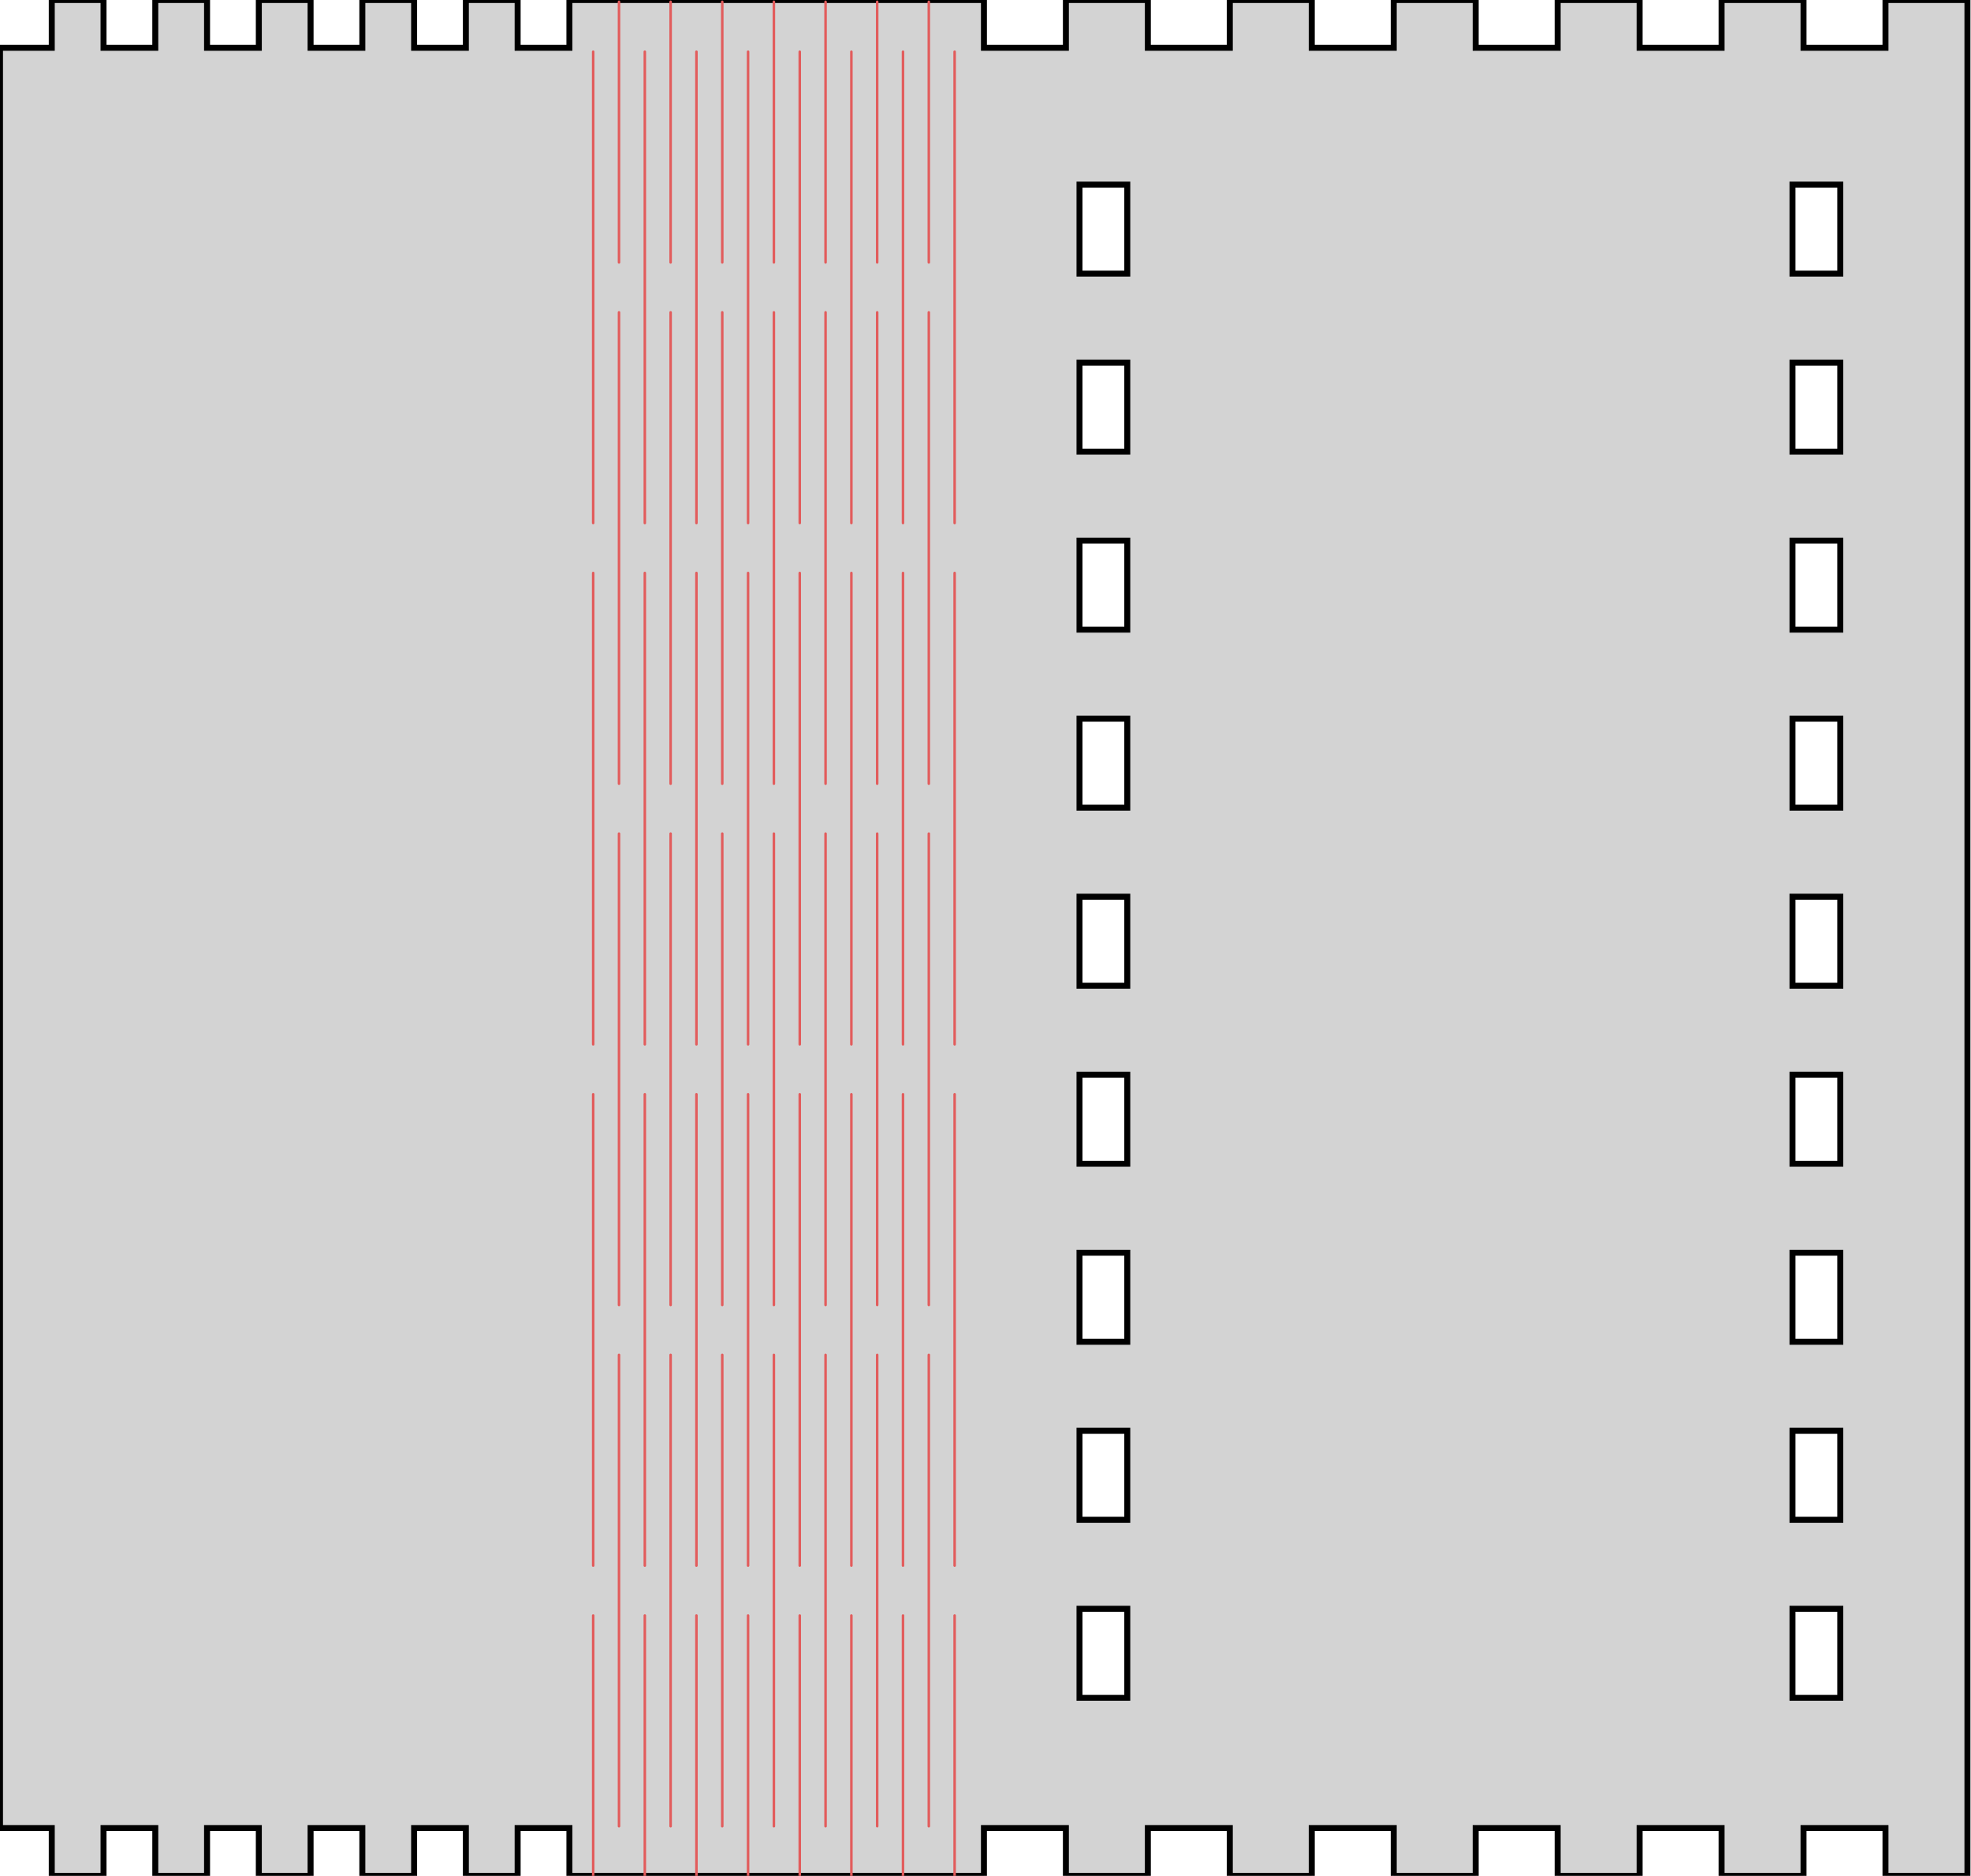 <?xml version="1.0" encoding="UTF-8" standalone="no"?>
<svg
   width="165mm"
   height="157mm"
   viewBox="0 -157 165 157"
   version="1.1"
   id="svg1"
   sodipodi:docname="other-cover.svg"
   inkscape:version="1.3.2 (091e20ef0f, 2023-11-25)"
   xmlns:inkscape="http://www.inkscape.org/namespaces/inkscape"
   xmlns:sodipodi="http://sodipodi.sourceforge.net/DTD/sodipodi-0.dtd"
   xmlns="http://www.w3.org/2000/svg"
   xmlns:svg="http://www.w3.org/2000/svg">
  <defs
     id="defs1" />
  <sodipodi:namedview
     id="namedview1"
     pagecolor="#ffffff"
     bordercolor="#000000"
     borderopacity="0.25"
     inkscape:showpageshadow="2"
     inkscape:pageopacity="0.0"
     inkscape:pagecheckerboard="0"
     inkscape:deskcolor="#d1d1d1"
     inkscape:document-units="mm"
     inkscape:zoom="1.2379293"
     inkscape:cx="311.81102"
     inkscape:cy="296.86671"
     inkscape:window-width="1920"
     inkscape:window-height="1011"
     inkscape:window-x="0"
     inkscape:window-y="0"
     inkscape:window-maximized="1"
     inkscape:current-layer="svg1" />
  <title
     id="title1">OpenSCAD Model</title>
  <path
     d=" M 0,-4 L 4.333,-4 L 4.333,-0 L 8.667,-0 L 8.667,-4 L 13,-4  L 13,-0 L 17.333,-0 L 17.333,-4 L 21.667,-4 L 21.667,-0 L 26,-0  L 26,-4 L 30.333,-4 L 30.333,-0 L 34.667,-0 L 34.667,-4 L 39,-4  L 39,-0 L 43.333,-0 L 43.333,-4 L 47.667,-4 L 47.667,-0 L 82.369,-0  L 82.369,-4 L 89.23,-4 L 89.23,-0 L 96.091,-0 L 96.091,-4 L 102.952,-4  L 102.952,-0 L 109.813,-0 L 109.813,-4 L 116.674,-4 L 116.674,-0 L 123.535,-0  L 123.535,-4 L 130.397,-4 L 130.397,-0 L 137.258,-0 L 137.258,-4 L 144.119,-4  L 144.119,-0 L 150.98,-0 L 150.98,-4 L 157.841,-4 L 157.841,-0 L 164.702,-0  L 164.702,-157 L 157.841,-157 L 157.841,-153 L 150.98,-153 L 150.98,-157 L 144.119,-157  L 144.119,-153 L 137.258,-153 L 137.258,-157 L 130.397,-157 L 130.397,-153 L 123.535,-153  L 123.535,-157 L 116.674,-157 L 116.674,-153 L 109.813,-153 L 109.813,-157 L 102.952,-157  L 102.952,-153 L 96.091,-153 L 96.091,-157 L 89.23,-157 L 89.23,-153 L 82.369,-153  L 82.369,-157 L 47.667,-157 L 47.667,-153 L 43.333,-153 L 43.333,-157 L 39,-157  L 39,-153 L 34.667,-153 L 34.667,-157 L 30.333,-157 L 30.333,-153 L 26,-153  L 26,-157 L 21.667,-157 L 21.667,-153 L 17.333,-153 L 17.333,-157 L 13,-157  L 13,-153 L 8.667,-153 L 8.667,-157 L 4.333,-157 L 4.333,-153 L 0,-153  z M 90.369,-14.9 L 90.369,-22.35 L 94.369,-22.35 L 94.369,-14.9 z M 90.369,-29.8 L 90.369,-37.25 L 94.369,-37.25 L 94.369,-29.8 z M 90.369,-44.7 L 90.369,-52.15 L 94.369,-52.15 L 94.369,-44.7 z M 90.369,-59.6 L 90.369,-67.05 L 94.369,-67.05 L 94.369,-59.6 z M 90.369,-74.5 L 90.369,-81.95 L 94.369,-81.95 L 94.369,-74.5 z M 90.369,-89.4 L 90.369,-96.85 L 94.369,-96.85 L 94.369,-89.4 z M 90.369,-104.3 L 90.369,-111.75 L 94.369,-111.75 L 94.369,-104.3 z M 90.369,-119.2 L 90.369,-126.65 L 94.369,-126.65 L 94.369,-119.2 z M 90.369,-134.1 L 90.369,-141.55 L 94.369,-141.55 L 94.369,-134.1 z M 150.056,-14.9 L 150.056,-22.35 L 154.056,-22.35 L 154.056,-14.9 z M 150.056,-29.8 L 150.056,-37.25 L 154.056,-37.25 L 154.056,-29.8 z M 150.056,-44.7 L 150.056,-52.15 L 154.056,-52.15 L 154.056,-44.7 z M 150.056,-59.6 L 150.056,-67.05 L 154.056,-67.05 L 154.056,-59.6 z M 150.056,-74.5 L 150.056,-81.95 L 154.056,-81.95 L 154.056,-74.5 z M 150.056,-89.4 L 150.056,-96.85 L 154.056,-96.85 L 154.056,-89.4 z M 150.056,-104.3 L 150.056,-111.75 L 154.056,-111.75 L 154.056,-104.3 z M 150.056,-119.2 L 150.056,-126.65 L 154.056,-126.65 L 154.056,-119.2 z M 150.056,-134.1 L 150.056,-141.55 L 154.056,-141.55 L 154.056,-134.1 z "
     stroke="black"
     fill="lightgray"
     stroke-width="0.5"
     id="path1" />
  <path
     d="M 49.658,0.027 V -21.787 m 0,-4.178 V -65.415 m 0,-4.178 v -39.451 m 0,-4.178 v -39.45 m 2.161,-4.178 v 21.814 m 0,4.178 v 39.45 m 0,4.178 v 39.451 m 0,4.178 v 39.45 m 2.161,4.178 V -21.787 m 0,-4.178 V -65.415 m 0,-4.178 v -39.451 m 0,-4.178 v -39.45 m 2.161,-4.178 v 21.814 m 0,4.178 v 39.45 m 0,4.178 v 39.451 m 0,4.178 v 39.45 m 2.161,4.178 V -21.787 m 0,-4.178 V -65.415 m 0,-4.178 v -39.451 m 0,-4.178 v -39.45 m 2.161,-4.178 v 21.814 m 0,4.178 v 39.45 m 0,4.178 v 39.451 m 0,4.178 v 39.45 m 2.161,4.178 V -21.787 m 0,-4.178 V -65.415 m 0,-4.178 v -39.451 m 0,-4.178 v -39.45 m 2.161,-4.178 v 21.814 m 0,4.178 v 39.45 m 0,4.178 v 39.451 m 0,4.178 V -4.15 M 66.95,0.027 V -21.787 m 0,-4.178 V -65.415 m 0,-4.178 v -39.451 m 0,-4.178 v -39.45 m 2.161,-4.178 v 21.814 m 0,4.178 v 39.45 m 0,4.178 v 39.451 m 0,4.178 v 39.45 m 2.161,4.178 V -21.787 m 0,-4.178 V -65.415 m 0,-4.178 v -39.451 m 0,-4.178 v -39.45 m 2.161,-4.178 v 21.814 m 0,4.178 v 39.45 m 0,4.178 v 39.451 m 0,4.178 v 39.45 m 2.161,4.178 V -21.787 m 0,-4.178 V -65.415 m 0,-4.178 v -39.451 m 0,-4.178 v -39.45 m 2.161,-4.178 v 21.814 m 0,4.178 v 39.45 m 0,4.178 v 39.451 m 0,4.178 v 39.45 m 2.161,4.178 V -21.787 m 0,-4.178 V -65.415 m 0,-4.178 v -39.451 m 0,-4.178 v -39.45"
     stroke="#000000"
     stroke-width="0.212"
     id="path850"
     style="fill:#0000ff;stroke:#e25c5c;stroke-linecap:round;stroke-linejoin:round;stroke-opacity:1"
     sodipodi:nodetypes="cccccccccccccccccccccccccccccccccccccccccccccccccccccccccccccccccccccccccccccccccccccccccccccccccccccccccccccccccccccccc" />
</svg>
